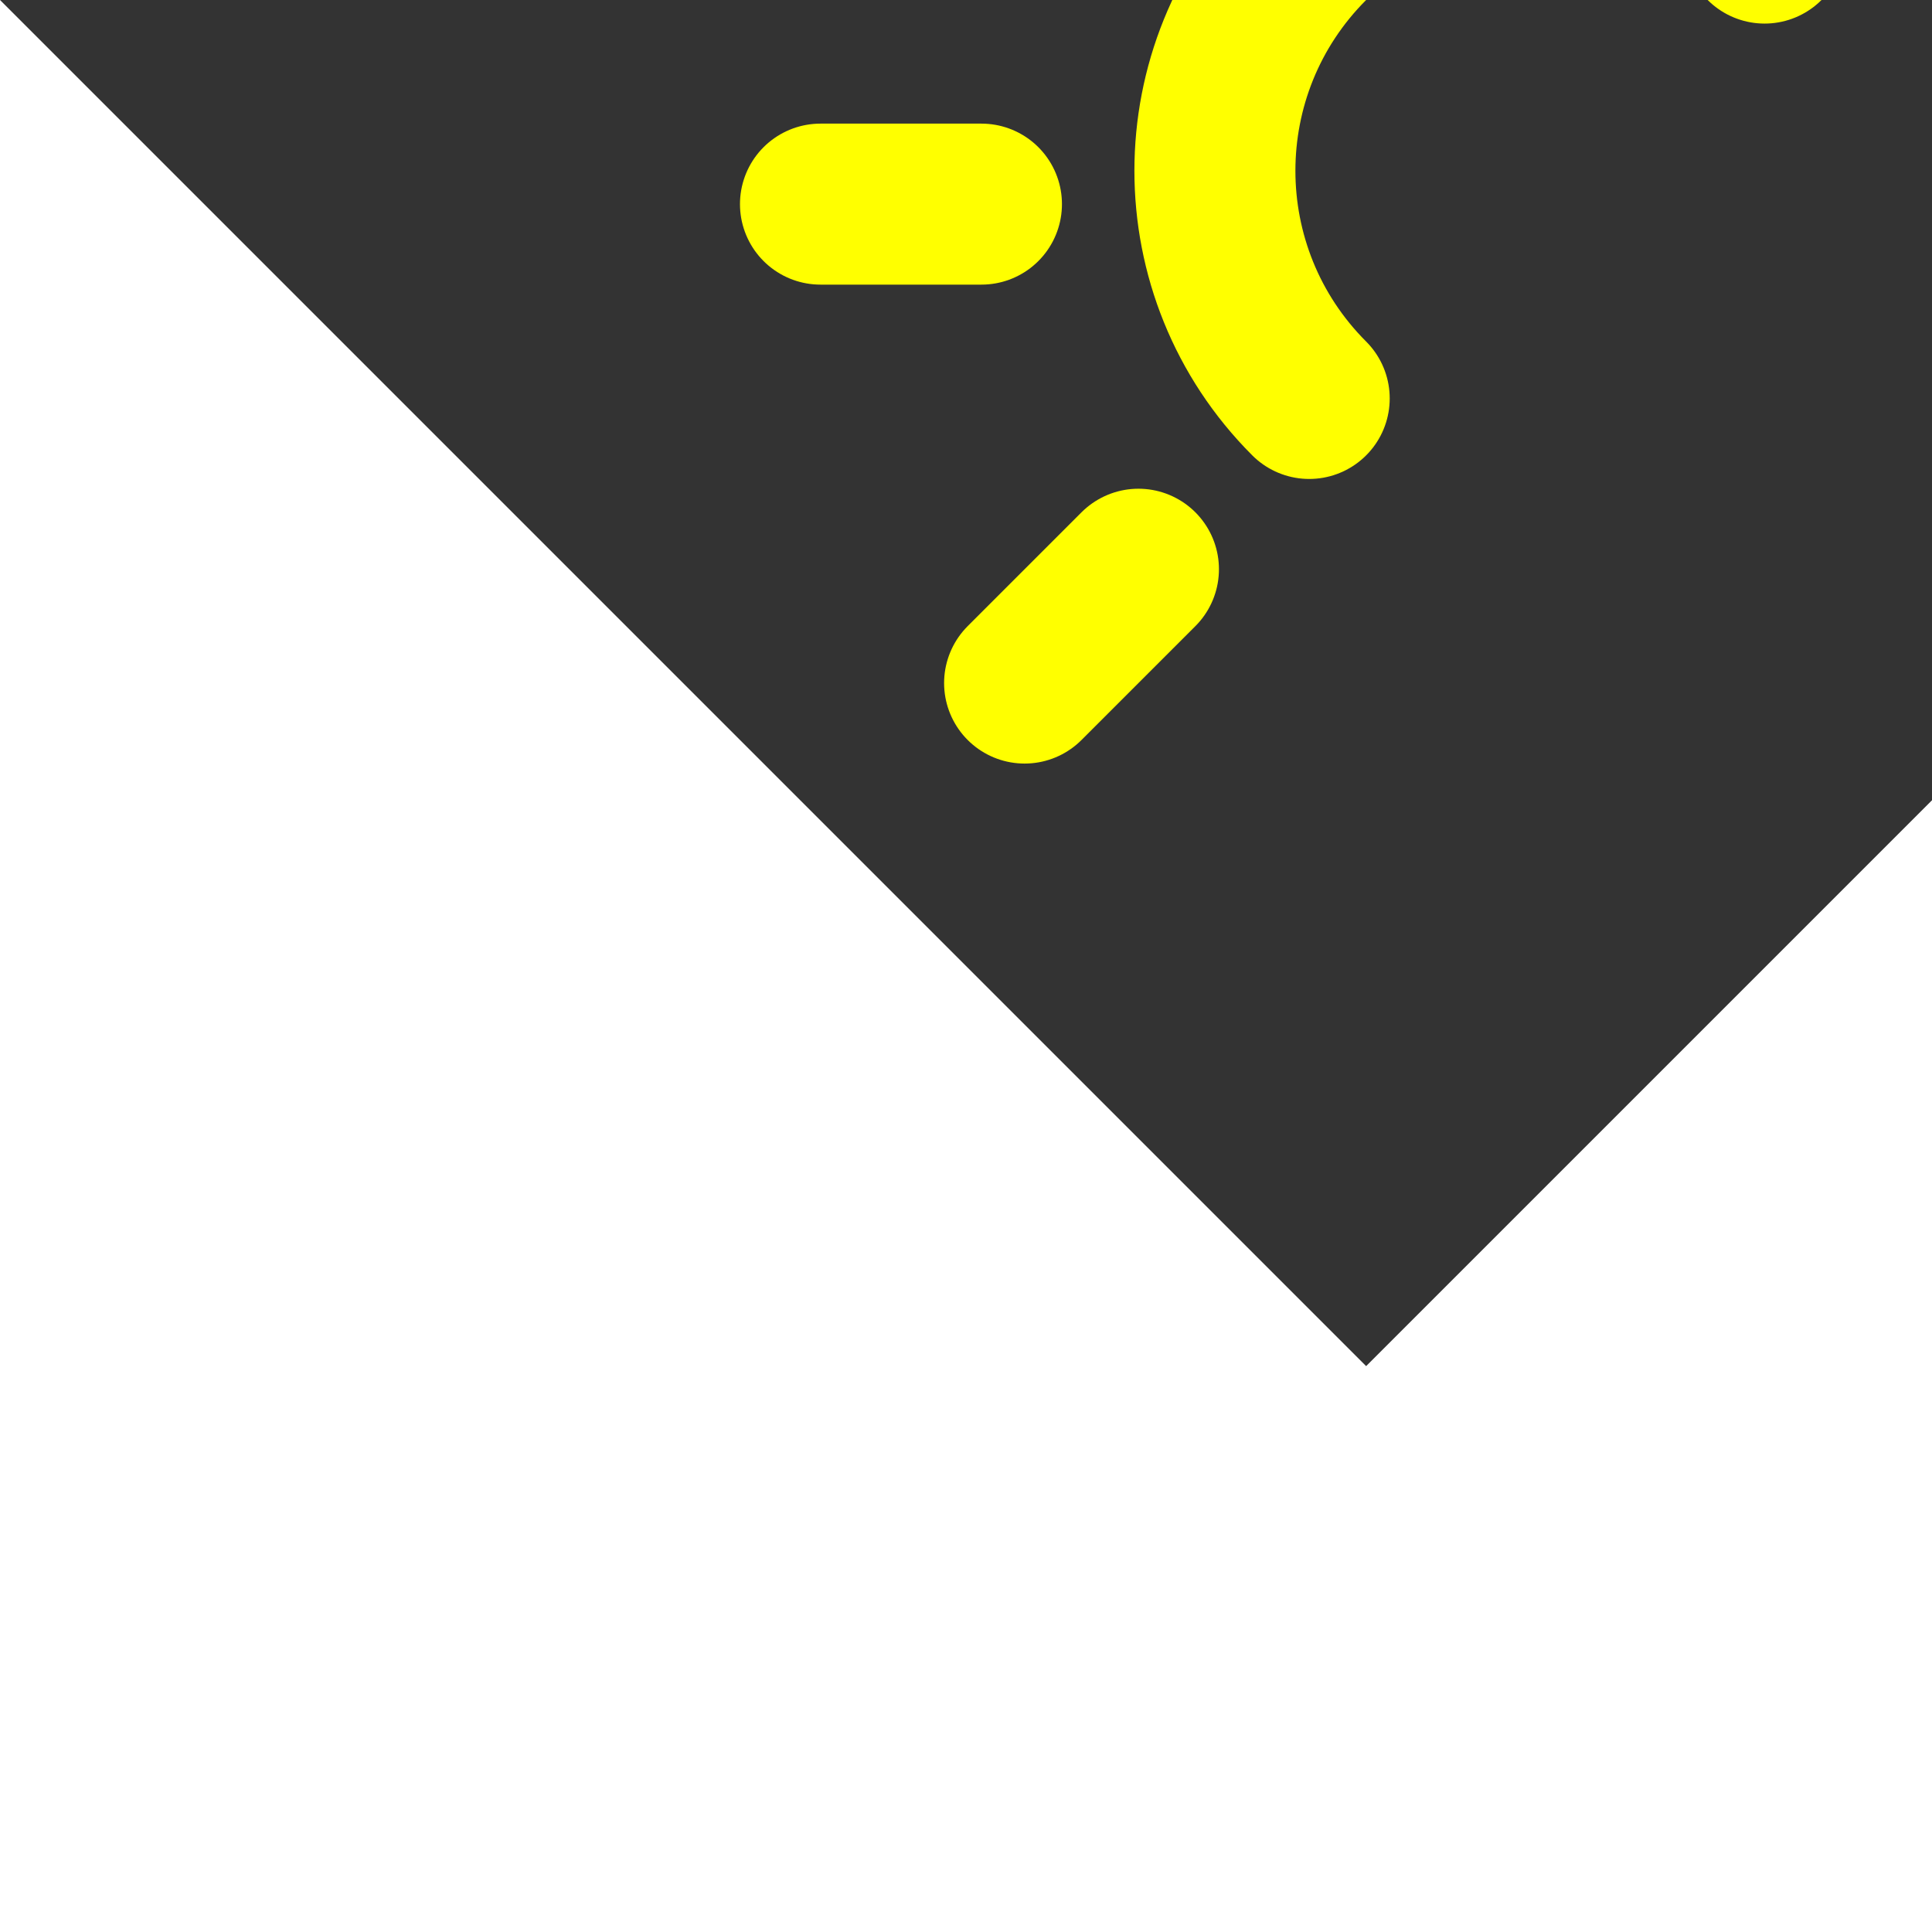<!DOCTYPE svg PUBLIC "-//W3C//DTD SVG 1.1//EN" "http://www.w3.org/Graphics/SVG/1.1/DTD/svg11.dtd">
<!-- Uploaded to: SVG Repo, www.svgrepo.com, Transformed by: SVG Repo Mixer Tools -->
<svg width="800px" height="800px" viewBox="0 0 24.00 24.00" fill="none" xmlns="http://www.w3.org/2000/svg" transform="rotate(-45)matrix(1, 0, 0, 1, 0, 0)">
<rect x="0" y="0" width="24.00" height="24.00" fill="#333333" stroke="none"/>
<g id="SVGRepo_bgCarrier" stroke-width="0"/>
<g id="SVGRepo_tracerCarrier" stroke-linecap="round" stroke-linejoin="round"/>
<g id="SVGRepo_iconCarrier"> <path d="M8 15C8 12.791 9.791 11 12 11C14.209 11 16 12.791 16 15" stroke="#ffff00" stroke-width="2" stroke-linecap="round" stroke-linejoin="round"/> <line x1="12" y1="8" x2="12" y2="6" stroke="#ffff00" stroke-width="2" stroke-linecap="round" stroke-linejoin="round"/> <line x1="12" y1="8" x2="12" y2="6" stroke="#ffff00" stroke-width="2" stroke-linecap="round" stroke-linejoin="round"/> <line x1="5" y1="15" x2="3" y2="15" stroke="#ffff00" stroke-width="2" stroke-linecap="round" stroke-linejoin="round"/> <line x1="21" y1="15" x2="19" y2="15" stroke="#ffff00" stroke-width="2" stroke-linecap="round" stroke-linejoin="round"/> <line x1="19.071" y1="8.343" x2="17.657" y2="9.757" stroke="#ffff00" stroke-width="2" stroke-linecap="round" stroke-linejoin="round"/> <line x1="5.414" y1="9" x2="6.828" y2="10.414" stroke="#ffff00" stroke-width="2" stroke-linecap="round" stroke-linejoin="round"/> </g>
</svg>